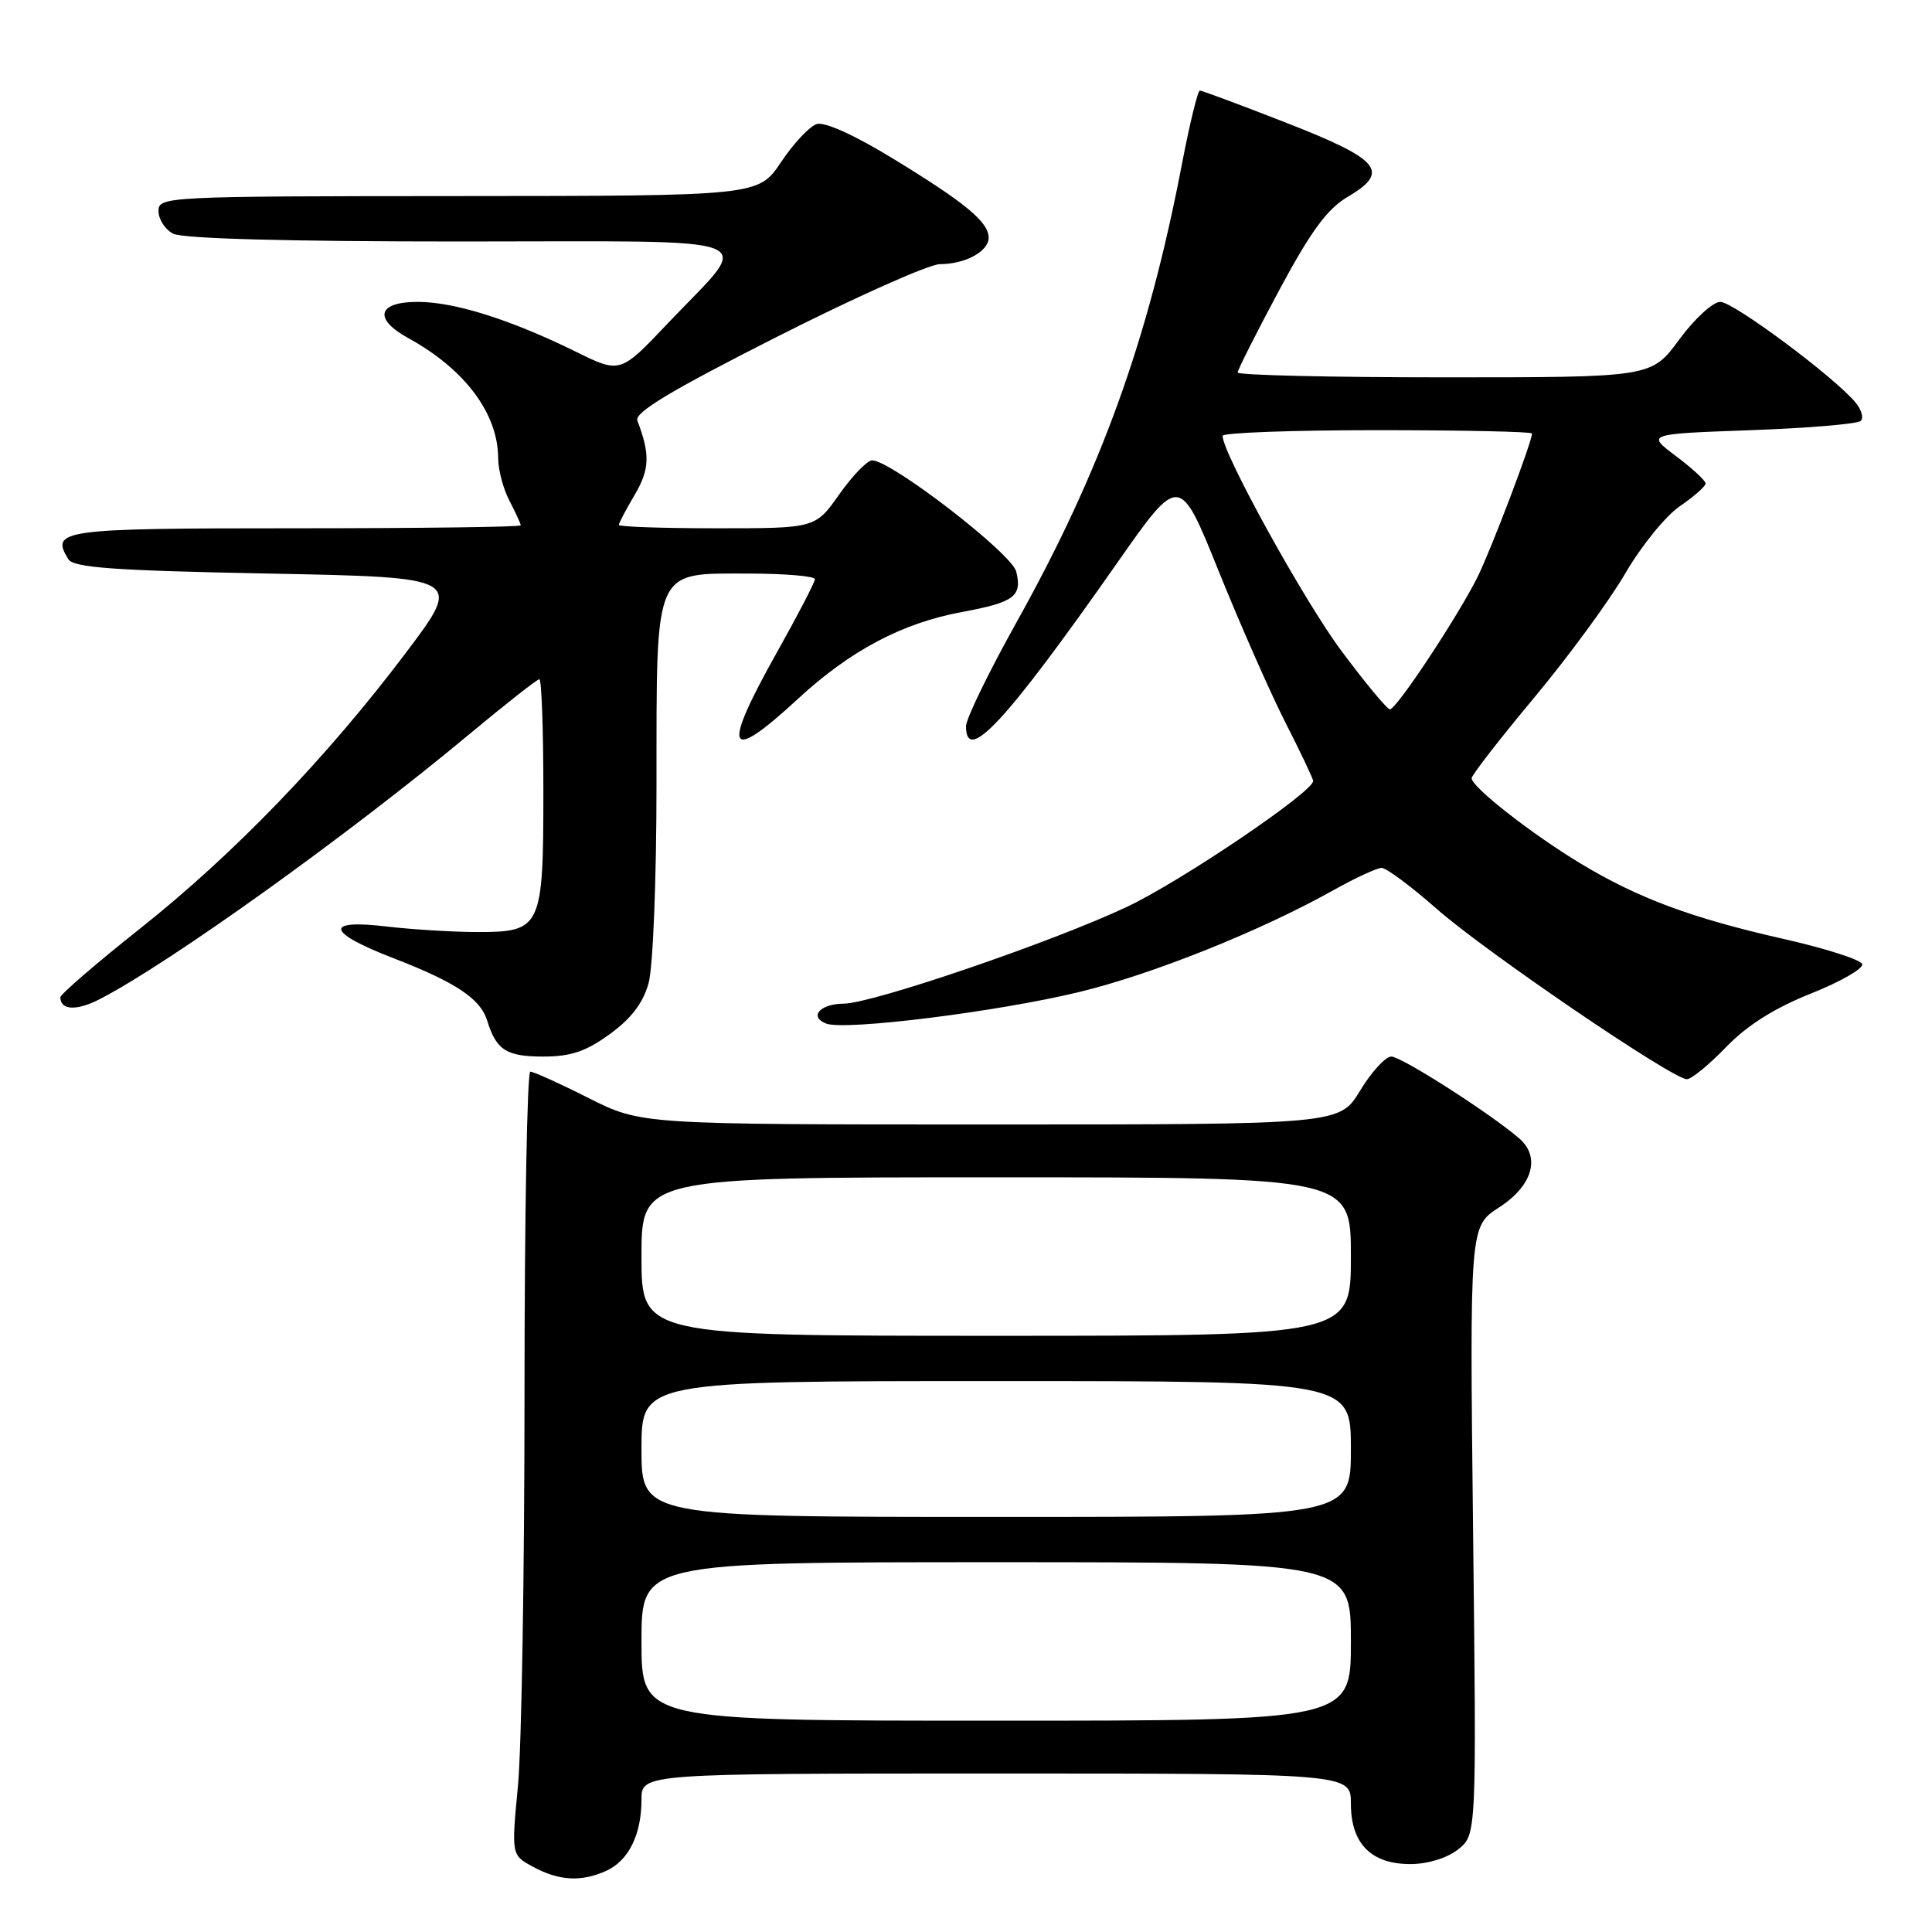 <?xml version="1.0" encoding="UTF-8" standalone="no"?>
<!DOCTYPE svg PUBLIC "-//W3C//DTD SVG 1.1//EN" "http://www.w3.org/Graphics/SVG/1.1/DTD/svg11.dtd" >
<svg xmlns="http://www.w3.org/2000/svg" xmlns:xlink="http://www.w3.org/1999/xlink" version="1.1" viewBox="0 0 256 256">
 <g >
 <path fill="currentColor"
d=" M 80.34 247.89 C 83.30 246.54 85.00 243.09 85.00 238.45 C 85.00 235.00 85.00 235.00 132.00 235.00 C 179.00 235.00 179.00 235.00 179.00 239.00 C 179.00 244.28 181.68 247.00 186.87 247.00 C 189.17 247.00 191.72 246.22 193.19 245.07 C 195.65 243.13 195.65 243.13 195.19 202.82 C 194.74 162.50 194.74 162.50 198.62 160.00 C 203.07 157.13 204.18 153.33 201.30 150.84 C 197.48 147.54 185.70 140.00 184.36 140.00 C 183.58 140.00 181.73 142.03 180.23 144.50 C 177.51 149.00 177.51 149.00 131.23 149.00 C 84.95 149.00 84.95 149.00 78.00 145.50 C 74.18 143.57 70.70 142.00 70.27 142.00 C 69.85 142.00 69.50 161.24 69.50 184.75 C 69.50 208.26 69.11 231.62 68.63 236.65 C 67.76 245.81 67.76 245.81 70.63 247.36 C 74.07 249.23 77.05 249.39 80.34 247.89 Z  M 228.71 138.75 C 231.49 135.87 235.11 133.58 239.96 131.65 C 243.89 130.08 246.94 128.33 246.75 127.75 C 246.56 127.17 241.92 125.68 236.45 124.44 C 224.19 121.67 217.14 119.06 209.47 114.44 C 202.98 110.53 195.00 104.29 195.00 103.12 C 195.00 102.71 198.73 97.91 203.29 92.44 C 207.85 86.97 213.28 79.56 215.37 75.96 C 217.46 72.37 220.70 68.37 222.58 67.08 C 224.46 65.80 226.00 64.44 226.00 64.06 C 226.00 63.69 224.24 62.06 222.08 60.44 C 218.16 57.50 218.16 57.50 232.00 57.00 C 239.61 56.73 246.16 56.17 246.56 55.77 C 246.96 55.37 246.66 54.29 245.89 53.36 C 243.14 50.01 229.69 40.00 227.95 40.00 C 226.97 40.00 224.52 42.25 222.50 45.00 C 218.83 50.00 218.83 50.00 191.41 50.00 C 176.34 50.00 164.00 49.71 164.00 49.36 C 164.00 49.00 166.48 44.09 169.50 38.45 C 173.70 30.63 175.85 27.69 178.57 26.09 C 184.24 22.74 182.92 21.15 170.49 16.29 C 164.45 13.93 159.27 12.00 158.99 12.00 C 158.71 12.00 157.64 16.39 156.61 21.75 C 152.14 45.07 145.89 62.39 134.68 82.48 C 131.01 89.06 128.00 95.25 128.00 96.23 C 128.00 101.34 133.26 95.67 147.99 74.65 C 156.29 62.79 156.29 62.79 161.47 75.65 C 164.32 82.72 168.30 91.75 170.32 95.73 C 172.34 99.70 174.00 103.19 174.00 103.48 C 174.00 104.94 156.48 116.79 149.33 120.16 C 139.56 124.78 115.59 132.97 111.81 132.99 C 108.67 133.00 107.14 134.73 109.48 135.63 C 111.97 136.59 132.23 134.06 142.99 131.45 C 152.71 129.10 167.04 123.36 176.73 117.93 C 179.61 116.32 182.47 115.00 183.08 115.00 C 183.69 115.00 187.00 117.46 190.43 120.48 C 196.94 126.19 221.63 143.00 223.52 143.00 C 224.12 143.00 226.45 141.09 228.71 138.75 Z  M 80.79 137.03 C 83.63 134.98 85.21 132.91 85.94 130.28 C 86.53 128.15 86.99 116.56 86.99 103.71 C 87.00 74.98 86.55 76.00 99.12 76.00 C 104.00 76.00 107.99 76.34 107.98 76.75 C 107.97 77.16 105.72 81.49 102.98 86.38 C 95.56 99.60 96.30 101.31 105.69 92.64 C 112.67 86.19 119.53 82.56 127.49 81.09 C 134.40 79.81 135.47 79.01 134.65 75.72 C 134.04 73.32 118.08 61.00 115.56 61.00 C 114.92 61.00 112.96 63.02 111.21 65.50 C 108.04 70.00 108.04 70.00 95.02 70.00 C 87.86 70.00 82.00 69.80 82.00 69.56 C 82.00 69.31 82.95 67.51 84.11 65.55 C 86.09 62.18 86.16 60.19 84.45 55.73 C 84.04 54.66 88.91 51.74 102.93 44.64 C 113.40 39.34 123.13 35.00 124.55 35.00 C 127.89 35.00 131.00 33.32 131.00 31.50 C 131.00 29.42 127.93 26.88 118.40 21.06 C 113.28 17.92 109.26 16.10 108.22 16.44 C 107.27 16.74 105.15 19.00 103.50 21.47 C 100.50 25.96 100.50 25.96 60.75 25.98 C 21.91 26.00 21.00 26.05 21.00 27.96 C 21.00 29.05 21.87 30.40 22.93 30.96 C 24.17 31.62 38.00 32.00 60.97 32.00 C 102.66 32.00 99.83 30.89 88.52 42.81 C 82.19 49.50 82.19 49.50 76.34 46.62 C 67.65 42.34 60.22 40.00 55.34 40.00 C 50.02 40.00 49.44 42.24 54.10 44.80 C 61.60 48.92 65.99 54.79 66.01 60.71 C 66.01 62.24 66.68 64.79 67.51 66.36 C 68.33 67.94 69.00 69.40 69.00 69.61 C 69.00 69.83 55.55 70.00 39.11 70.00 C 8.06 70.00 6.65 70.19 9.05 74.09 C 9.75 75.22 14.99 75.60 35.62 76.00 C 61.32 76.50 61.32 76.50 53.78 86.50 C 43.27 100.44 30.97 113.20 18.56 123.04 C 12.75 127.65 8.00 131.75 8.00 132.15 C 8.00 133.87 10.17 133.97 13.22 132.39 C 22.47 127.62 46.07 110.71 62.16 97.31 C 66.99 93.29 71.18 90.00 71.47 90.00 C 71.76 90.00 72.00 96.66 72.00 104.81 C 72.00 122.92 71.73 123.50 63.33 123.50 C 60.12 123.50 54.65 123.17 51.17 122.76 C 42.87 121.78 43.28 123.55 52.17 126.98 C 60.39 130.16 63.66 132.34 64.55 135.22 C 65.75 139.13 67.09 140.00 71.97 140.00 C 75.63 140.00 77.63 139.33 80.79 137.03 Z  M 85.00 217.50 C 85.00 207.00 85.00 207.00 132.00 207.00 C 179.00 207.00 179.00 207.00 179.00 217.50 C 179.00 228.00 179.00 228.00 132.00 228.00 C 85.00 228.00 85.00 228.00 85.00 217.50 Z  M 85.00 192.00 C 85.00 183.00 85.00 183.00 132.00 183.00 C 179.00 183.00 179.00 183.00 179.00 192.00 C 179.00 201.00 179.00 201.00 132.00 201.00 C 85.00 201.00 85.00 201.00 85.00 192.00 Z  M 85.00 166.50 C 85.00 156.00 85.00 156.00 132.00 156.00 C 179.00 156.00 179.00 156.00 179.00 166.50 C 179.00 177.00 179.00 177.00 132.00 177.00 C 85.00 177.00 85.00 177.00 85.00 166.50 Z  M 177.74 86.24 C 172.80 79.62 161.99 60.03 162.00 57.75 C 162.00 57.34 171.22 57.00 182.50 57.00 C 193.78 57.00 203.00 57.20 203.00 57.44 C 203.00 58.56 197.54 72.93 195.76 76.50 C 193.11 81.79 185.03 94.00 184.17 93.99 C 183.80 93.98 180.91 90.50 177.74 86.24 Z "/>
</g>
</svg>